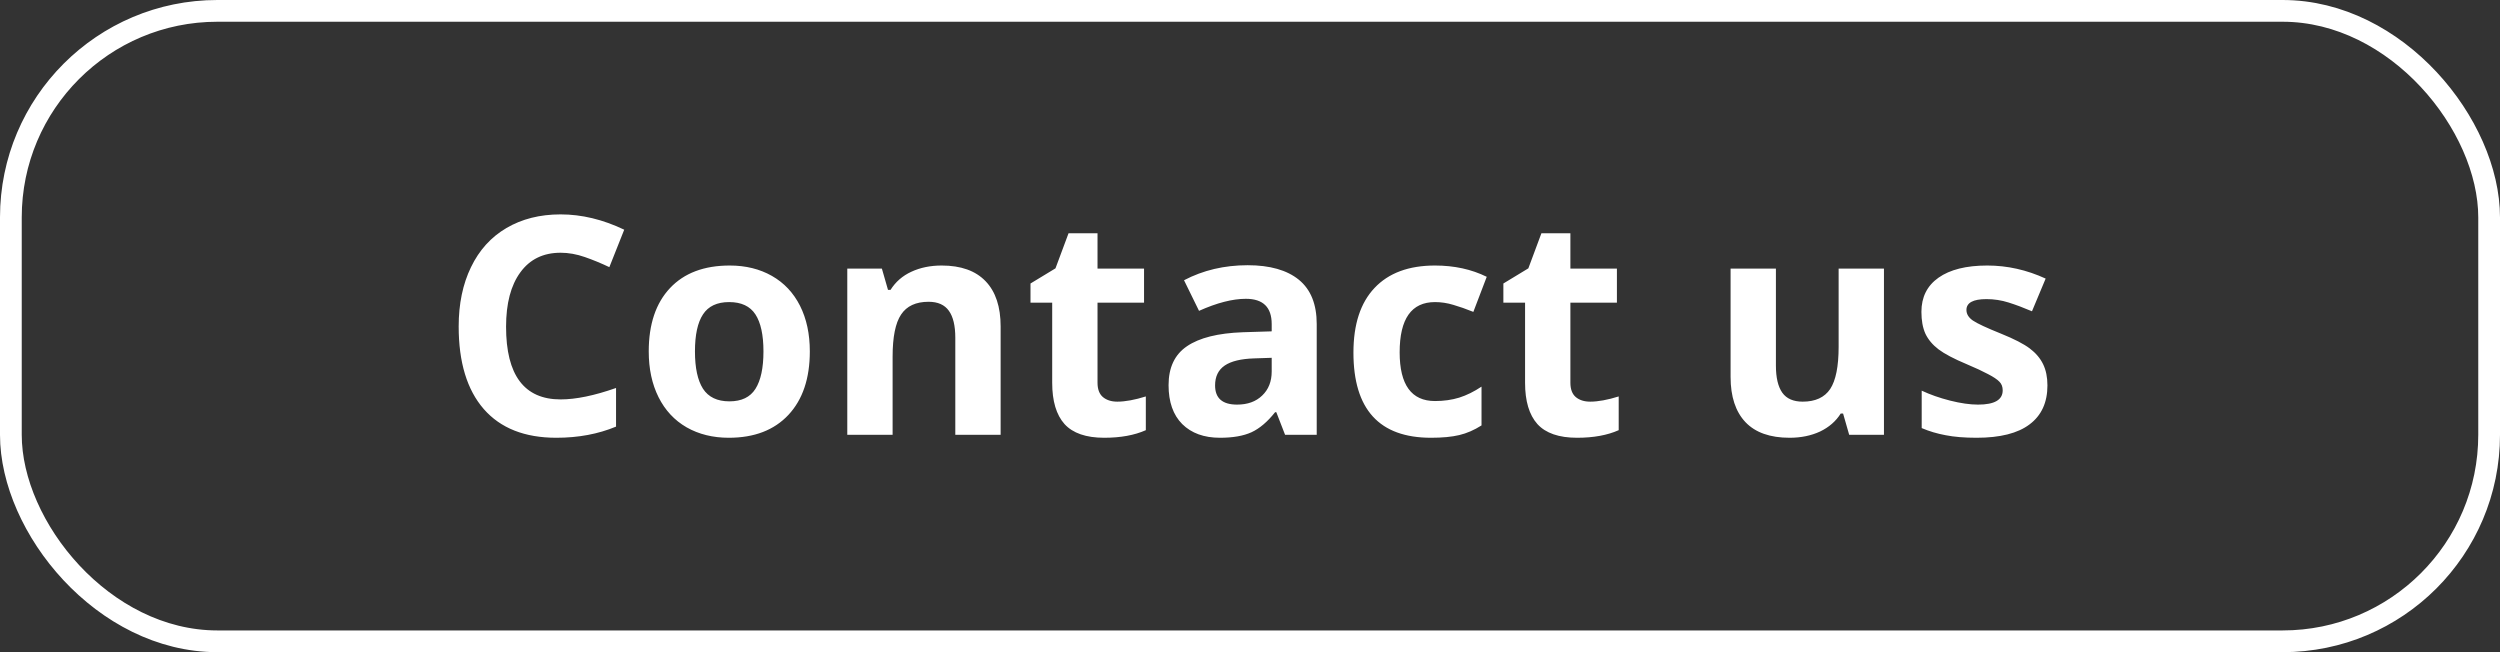 <svg width="115" height="30" viewBox="0 0 115 30" fill="none" xmlns="http://www.w3.org/2000/svg">
<rect x="0" y="0" width="115" height="30" fill="#333333" stroke="none"/>
<path d="M25.788 11.626C24.991 11.626 24.373 11.927 23.936 12.528C23.498 13.125 23.279 13.959 23.279 15.03C23.279 17.259 24.116 18.373 25.788 18.373C26.49 18.373 27.34 18.198 28.338 17.847V19.624C27.518 19.966 26.602 20.137 25.59 20.137C24.136 20.137 23.024 19.697 22.254 18.817C21.484 17.933 21.099 16.666 21.099 15.017C21.099 13.977 21.288 13.068 21.666 12.289C22.044 11.505 22.587 10.906 23.293 10.491C24.004 10.072 24.836 9.862 25.788 9.862C26.759 9.862 27.734 10.097 28.714 10.566L28.03 12.289C27.657 12.111 27.281 11.956 26.902 11.824C26.524 11.692 26.153 11.626 25.788 11.626ZM31.968 16.165C31.968 16.922 32.091 17.494 32.337 17.881C32.588 18.268 32.993 18.462 33.554 18.462C34.11 18.462 34.508 18.27 34.75 17.888C34.996 17.5 35.119 16.926 35.119 16.165C35.119 15.409 34.996 14.841 34.75 14.463C34.504 14.085 34.101 13.896 33.54 13.896C32.984 13.896 32.583 14.085 32.337 14.463C32.091 14.837 31.968 15.404 31.968 16.165ZM37.252 16.165C37.252 17.409 36.924 18.382 36.268 19.084C35.611 19.786 34.698 20.137 33.526 20.137C32.793 20.137 32.145 19.977 31.585 19.658C31.024 19.335 30.594 18.872 30.293 18.27C29.992 17.669 29.842 16.967 29.842 16.165C29.842 14.916 30.168 13.946 30.819 13.253C31.471 12.56 32.387 12.214 33.567 12.214C34.301 12.214 34.948 12.373 35.509 12.692C36.069 13.011 36.5 13.469 36.801 14.066C37.102 14.663 37.252 15.363 37.252 16.165ZM46.029 20H43.944V15.536C43.944 14.985 43.846 14.572 43.65 14.299C43.454 14.021 43.142 13.882 42.714 13.882C42.13 13.882 41.709 14.078 41.449 14.47C41.19 14.857 41.06 15.502 41.06 16.404V20H38.975V12.357H40.567L40.848 13.335H40.964C41.196 12.966 41.515 12.688 41.921 12.501C42.331 12.31 42.796 12.214 43.315 12.214C44.204 12.214 44.879 12.455 45.339 12.938C45.799 13.417 46.029 14.11 46.029 15.017V20ZM51.395 18.476C51.76 18.476 52.198 18.396 52.708 18.236V19.788C52.188 20.02 51.55 20.137 50.794 20.137C49.96 20.137 49.352 19.927 48.969 19.508C48.59 19.084 48.401 18.451 48.401 17.607V13.923H47.403V13.041L48.552 12.344L49.153 10.73H50.486V12.357H52.626V13.923H50.486V17.607C50.486 17.904 50.568 18.122 50.732 18.264C50.901 18.405 51.122 18.476 51.395 18.476ZM59.113 20L58.71 18.961H58.655C58.304 19.403 57.942 19.711 57.568 19.884C57.199 20.052 56.716 20.137 56.119 20.137C55.385 20.137 54.807 19.927 54.383 19.508C53.964 19.088 53.754 18.491 53.754 17.717C53.754 16.906 54.036 16.309 54.602 15.926C55.171 15.538 56.028 15.324 57.172 15.283L58.498 15.242V14.907C58.498 14.133 58.102 13.745 57.309 13.745C56.698 13.745 55.98 13.93 55.155 14.299L54.465 12.891C55.344 12.43 56.32 12.2 57.391 12.2C58.416 12.2 59.202 12.424 59.749 12.87C60.296 13.317 60.569 13.996 60.569 14.907V20H59.113ZM58.498 16.459L57.691 16.486C57.085 16.505 56.634 16.614 56.338 16.814C56.042 17.015 55.894 17.32 55.894 17.73C55.894 18.318 56.231 18.612 56.905 18.612C57.388 18.612 57.773 18.473 58.06 18.195C58.352 17.917 58.498 17.548 58.498 17.088V16.459ZM65.826 20.137C63.447 20.137 62.258 18.831 62.258 16.22C62.258 14.921 62.581 13.93 63.228 13.246C63.876 12.558 64.803 12.214 66.011 12.214C66.895 12.214 67.688 12.387 68.39 12.733L67.774 14.347C67.446 14.214 67.141 14.107 66.858 14.025C66.576 13.939 66.293 13.896 66.011 13.896C64.926 13.896 64.384 14.666 64.384 16.206C64.384 17.701 64.926 18.448 66.011 18.448C66.412 18.448 66.783 18.396 67.125 18.291C67.467 18.182 67.809 18.013 68.15 17.785V19.569C67.813 19.784 67.471 19.932 67.125 20.014C66.783 20.096 66.35 20.137 65.826 20.137ZM73.147 18.476C73.512 18.476 73.95 18.396 74.46 18.236V19.788C73.94 20.02 73.302 20.137 72.546 20.137C71.712 20.137 71.103 19.927 70.721 19.508C70.342 19.084 70.153 18.451 70.153 17.607V13.923H69.155V13.041L70.304 12.344L70.905 10.73H72.238V12.357H74.378V13.923H72.238V17.607C72.238 17.904 72.32 18.122 72.484 18.264C72.653 18.405 72.874 18.476 73.147 18.476ZM85.062 20L84.782 19.023H84.673C84.45 19.378 84.133 19.654 83.723 19.85C83.312 20.041 82.845 20.137 82.321 20.137C81.424 20.137 80.747 19.898 80.291 19.419C79.835 18.936 79.607 18.243 79.607 17.341V12.357H81.692V16.821C81.692 17.373 81.79 17.787 81.986 18.065C82.182 18.339 82.495 18.476 82.923 18.476C83.506 18.476 83.928 18.282 84.188 17.895C84.447 17.503 84.577 16.855 84.577 15.953V12.357H86.662V20H85.062ZM94.182 17.73C94.182 18.514 93.908 19.111 93.361 19.521C92.819 19.932 92.005 20.137 90.921 20.137C90.365 20.137 89.891 20.098 89.499 20.02C89.107 19.948 88.74 19.838 88.398 19.692V17.97C88.786 18.152 89.221 18.305 89.704 18.428C90.192 18.551 90.62 18.612 90.989 18.612C91.746 18.612 92.124 18.394 92.124 17.956C92.124 17.792 92.074 17.66 91.974 17.56C91.873 17.455 91.7 17.338 91.454 17.211C91.208 17.079 90.88 16.926 90.47 16.753C89.882 16.507 89.449 16.279 89.171 16.069C88.897 15.86 88.697 15.62 88.569 15.352C88.446 15.078 88.385 14.743 88.385 14.347C88.385 13.668 88.647 13.144 89.171 12.774C89.7 12.401 90.447 12.214 91.413 12.214C92.334 12.214 93.229 12.414 94.1 12.815L93.471 14.319C93.088 14.155 92.73 14.021 92.397 13.916C92.065 13.811 91.725 13.759 91.379 13.759C90.764 13.759 90.456 13.925 90.456 14.258C90.456 14.445 90.554 14.606 90.75 14.743C90.951 14.88 91.386 15.083 92.056 15.352C92.653 15.593 93.09 15.819 93.368 16.028C93.646 16.238 93.851 16.48 93.983 16.753C94.116 17.026 94.182 17.352 94.182 17.73Z" fill="white"/>
<rect x="0.5" y="0.5" width="114" height="29" rx="9.5" stroke="white"/>
</svg>
